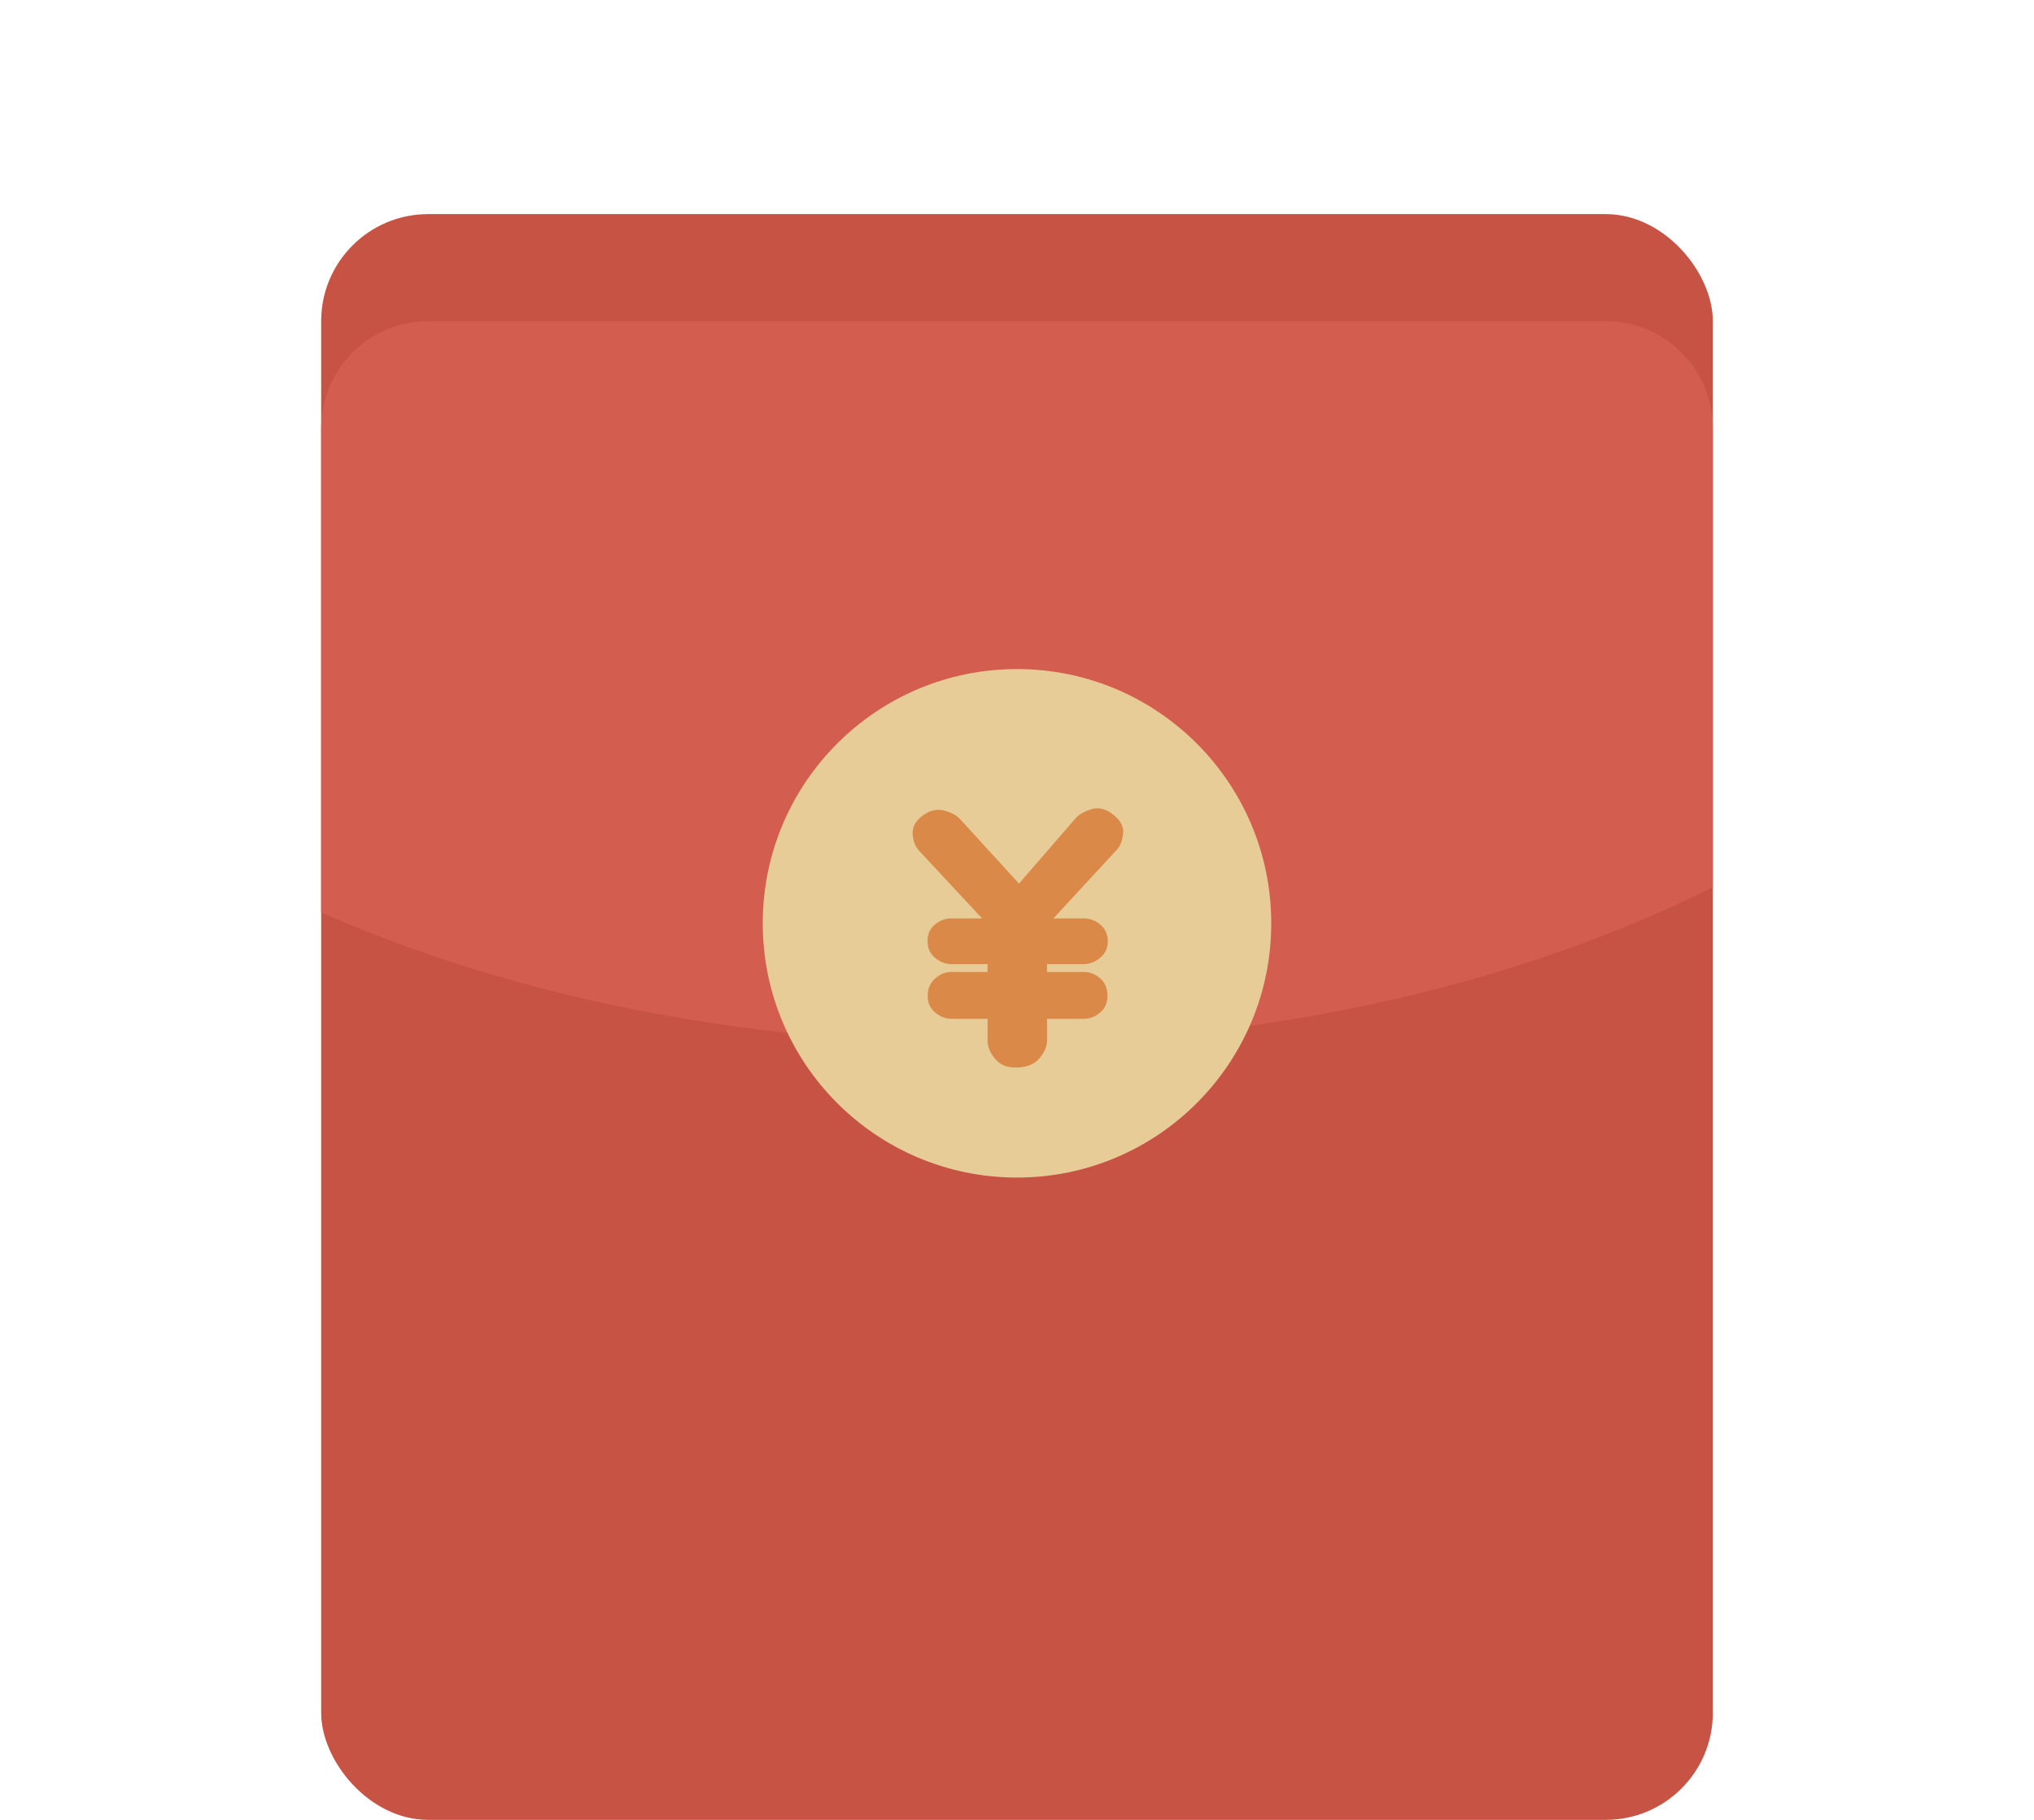 <svg width="38" height="34" viewBox="0 0 38 34" fill="none" xmlns="http://www.w3.org/2000/svg">
<g id="Group 1000006562">
<rect id="Rectangle 17940" x="6" y="4" width="26" height="30" rx="2" fill="#C75344"/>
<g id="Intersect" filter="url(#filter0_d_2717_58376)">
<path fill-rule="evenodd" clip-rule="evenodd" d="M6 15.045V6C6 4.895 6.895 4 8 4H30C31.105 4 32 4.895 32 6V14.575C28.35 16.401 23.64 17.5 18.5 17.5C13.817 17.5 9.492 16.588 6 15.045Z" fill="#D35E50"/>
</g>
<circle id="Ellipse 1696" cx="19" cy="17.25" r="4.75" fill="#E7CC98"/>
<path id="Vector" d="M19.561 18.012V18.159H20.254C20.36 18.159 20.457 18.197 20.547 18.271C20.638 18.346 20.685 18.452 20.69 18.588C20.695 18.724 20.651 18.832 20.558 18.913C20.465 18.993 20.364 19.034 20.254 19.034H19.561V19.436C19.561 19.547 19.515 19.658 19.423 19.768C19.331 19.879 19.193 19.937 19.009 19.944C18.825 19.951 18.685 19.897 18.591 19.783C18.497 19.669 18.45 19.553 18.45 19.436V19.034H17.77C17.664 19.034 17.564 18.994 17.47 18.916C17.376 18.837 17.33 18.731 17.332 18.596C17.332 18.472 17.377 18.368 17.468 18.284C17.559 18.201 17.66 18.159 17.77 18.159H18.45V18.012H17.77C17.662 18.012 17.561 17.973 17.467 17.893C17.373 17.814 17.327 17.708 17.329 17.575C17.329 17.449 17.375 17.348 17.467 17.272C17.559 17.196 17.66 17.158 17.77 17.158H18.347L17.173 15.896C17.101 15.821 17.06 15.718 17.051 15.587C17.041 15.455 17.102 15.34 17.234 15.24C17.365 15.14 17.498 15.108 17.633 15.142C17.768 15.177 17.869 15.23 17.937 15.303L19.037 16.508L20.099 15.283C20.157 15.216 20.253 15.161 20.389 15.119C20.525 15.077 20.661 15.111 20.799 15.22C20.937 15.329 20.998 15.449 20.982 15.579C20.967 15.71 20.927 15.809 20.863 15.878L19.68 17.158H20.254C20.362 17.158 20.462 17.197 20.555 17.273C20.648 17.35 20.695 17.453 20.697 17.581C20.698 17.709 20.65 17.814 20.554 17.893C20.457 17.973 20.358 18.012 20.254 18.012H19.562L19.561 18.012Z" fill="#DA8948"/>
</g>
<defs>
<filter id="filter0_d_2717_58376" x="0" y="0" width="38" height="25.5" filterUnits="userSpaceOnUse" color-interpolation-filters="sRGB">
<feFlood flood-opacity="0" result="BackgroundImageFix"/>
<feColorMatrix in="SourceAlpha" type="matrix" values="0 0 0 0 0 0 0 0 0 0 0 0 0 0 0 0 0 0 127 0" result="hardAlpha"/>
<feOffset dy="2"/>
<feGaussianBlur stdDeviation="3"/>
<feComposite in2="hardAlpha" operator="out"/>
<feColorMatrix type="matrix" values="0 0 0 0 0 0 0 0 0 0 0 0 0 0 0 0 0 0 0.1 0"/>
<feBlend mode="normal" in2="BackgroundImageFix" result="effect1_dropShadow_2717_58376"/>
<feBlend mode="normal" in="SourceGraphic" in2="effect1_dropShadow_2717_58376" result="shape"/>
</filter>
</defs>
</svg>
